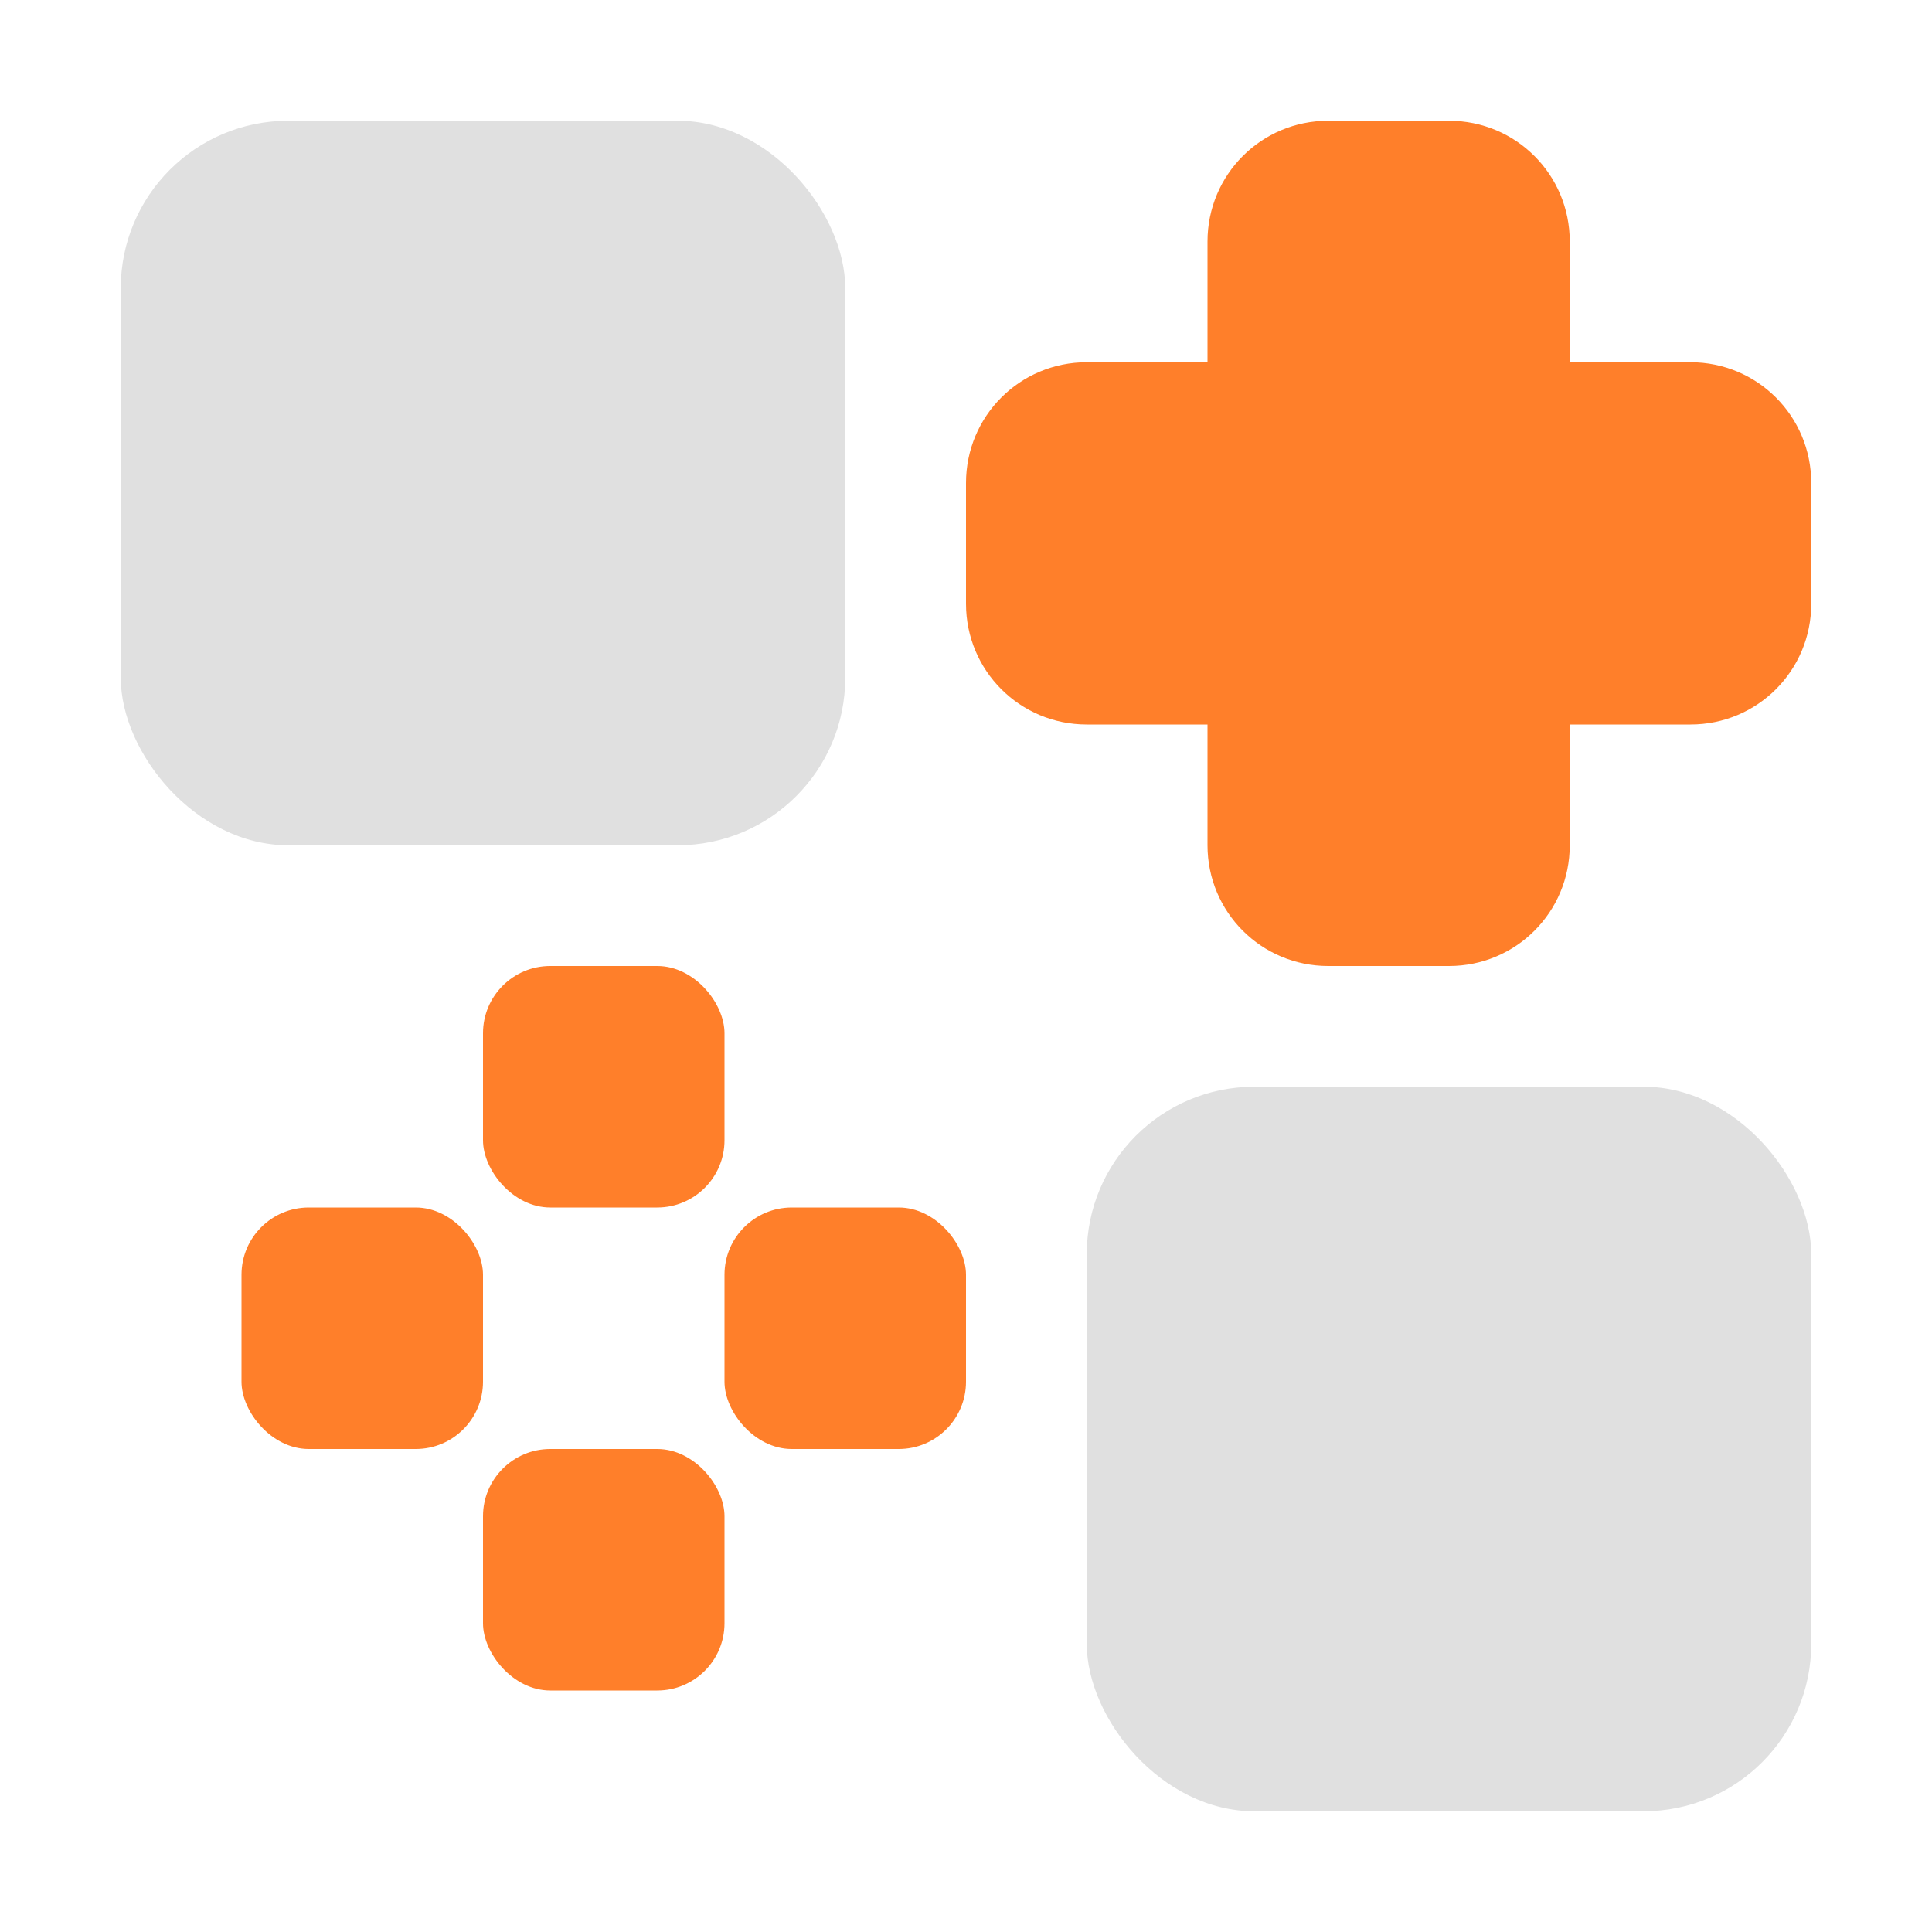 <?xml version="1.0" encoding="UTF-8" standalone="no"?>
<!-- Created with Inkscape (http://www.inkscape.org/) -->

<svg
   width="16"
   height="16"
   viewBox="0 0 16 16"
   version="1.1"
   id="svg1"
   inkscape:version="1.3.2 (091e20ef0f, 2023-11-25, custom)"
   sodipodi:docname="GameMode.svg"
   xmlns:inkscape="http://www.inkscape.org/namespaces/inkscape"
   xmlns:sodipodi="http://sodipodi.sourceforge.net/DTD/sodipodi-0.dtd"
   xmlns="http://www.w3.org/2000/svg"
   xmlns:svg="http://www.w3.org/2000/svg">
  <sodipodi:namedview
     id="namedview1"
     pagecolor="#505050"
     bordercolor="#eeeeee"
     borderopacity="1"
     inkscape:showpageshadow="0"
     inkscape:pageopacity="0"
     inkscape:pagecheckerboard="0"
     inkscape:deskcolor="#505050"
     inkscape:document-units="px"
     showgrid="true"
     inkscape:zoom="45.254834"
     inkscape:cx="9.2144853"
     inkscape:cy="9.1260969"
     inkscape:window-width="1904"
     inkscape:window-height="996"
     inkscape:window-x="8"
     inkscape:window-y="40"
     inkscape:window-maximized="0"
     inkscape:current-layer="layer1">
    <inkscape:grid
       id="grid1"
       units="px"
       originx="0"
       originy="0"
       spacingx="1"
       spacingy="1"
       empcolor="#737373"
       empopacity="0.439"
       color="#737373"
       opacity="0.149"
       empspacing="4"
       dotted="false"
       gridanglex="30"
       gridanglez="30"
       visible="true" />
  </sodipodi:namedview>
  <defs
     id="defs1">
    <inkscape:path-effect
       effect="clone_original"
       linkeditem=""
       id="path-effect8"
       is_visible="true"
       lpeversion="1"
       method="d"
       attributes=""
       css_properties=""
       allow_transforms="true" />
    <inkscape:path-effect
       effect="clone_original"
       linkeditem=""
       id="path-effect7"
       is_visible="true"
       lpeversion="1"
       method="d"
       attributes=""
       css_properties=""
       allow_transforms="true" />
  </defs>
  <g
     inkscape:label="Layer 1"
     inkscape:groupmode="layer"
     id="layer1">
    <path
       id="rect1"
       style="fill:#ff7f2a;stroke-width:2"
       d="M 11,1 C 10.446,1 10,1.446 10,2 V 3 H 9 C 8.446,3 8,3.446 8,4 v 1 c 0,0.554 0.446,1 1,1 h 1 v 1 c 0,0.554 0.446,1 1,1 h 1 c 0.554,0 1,-0.446 1,-1 V 6 h 1 c 0.554,0 1,-0.446 1,-1 V 4 C 15,3.446 14.554,3 14,3 H 13 V 2 C 13,1.446 12.554,1 12,1 Z" />
    <rect
       style="fill:#ff7f2a;stroke-width:2"
       id="rect2"
       width="2"
       height="2"
       x="4"
       y="8"
       ry="0.557" />
    <rect
       style="fill:#ff7f2a;stroke-width:2"
       id="rect4"
       width="2"
       height="2"
       x="6"
       y="10"
       ry="0.557" />
    <rect
       style="fill:#ff7f2a;stroke-width:2"
       id="rect5"
       width="2"
       height="2"
       x="4"
       y="12"
       ry="0.557" />
    <rect
       style="fill:#ff7f2a;stroke-width:2"
       id="rect3"
       width="2"
       height="2"
       x="2"
       y="10"
       ry="0.557" />
    <rect
       style="fill:#e0e0e0;stroke-width:2;fill-opacity:1"
       id="rect8"
       width="6"
       height="6"
       x="1"
       y="1"
       ry="1.387"
       sodipodi:type="rect" />
    <rect
       style="fill:#e0e0e0;stroke-width:2;fill-opacity:1"
       id="rect6"
       width="6"
       height="6"
       x="9"
       y="9"
       ry="1.387"
       sodipodi:type="rect" />
  </g>
</svg>

